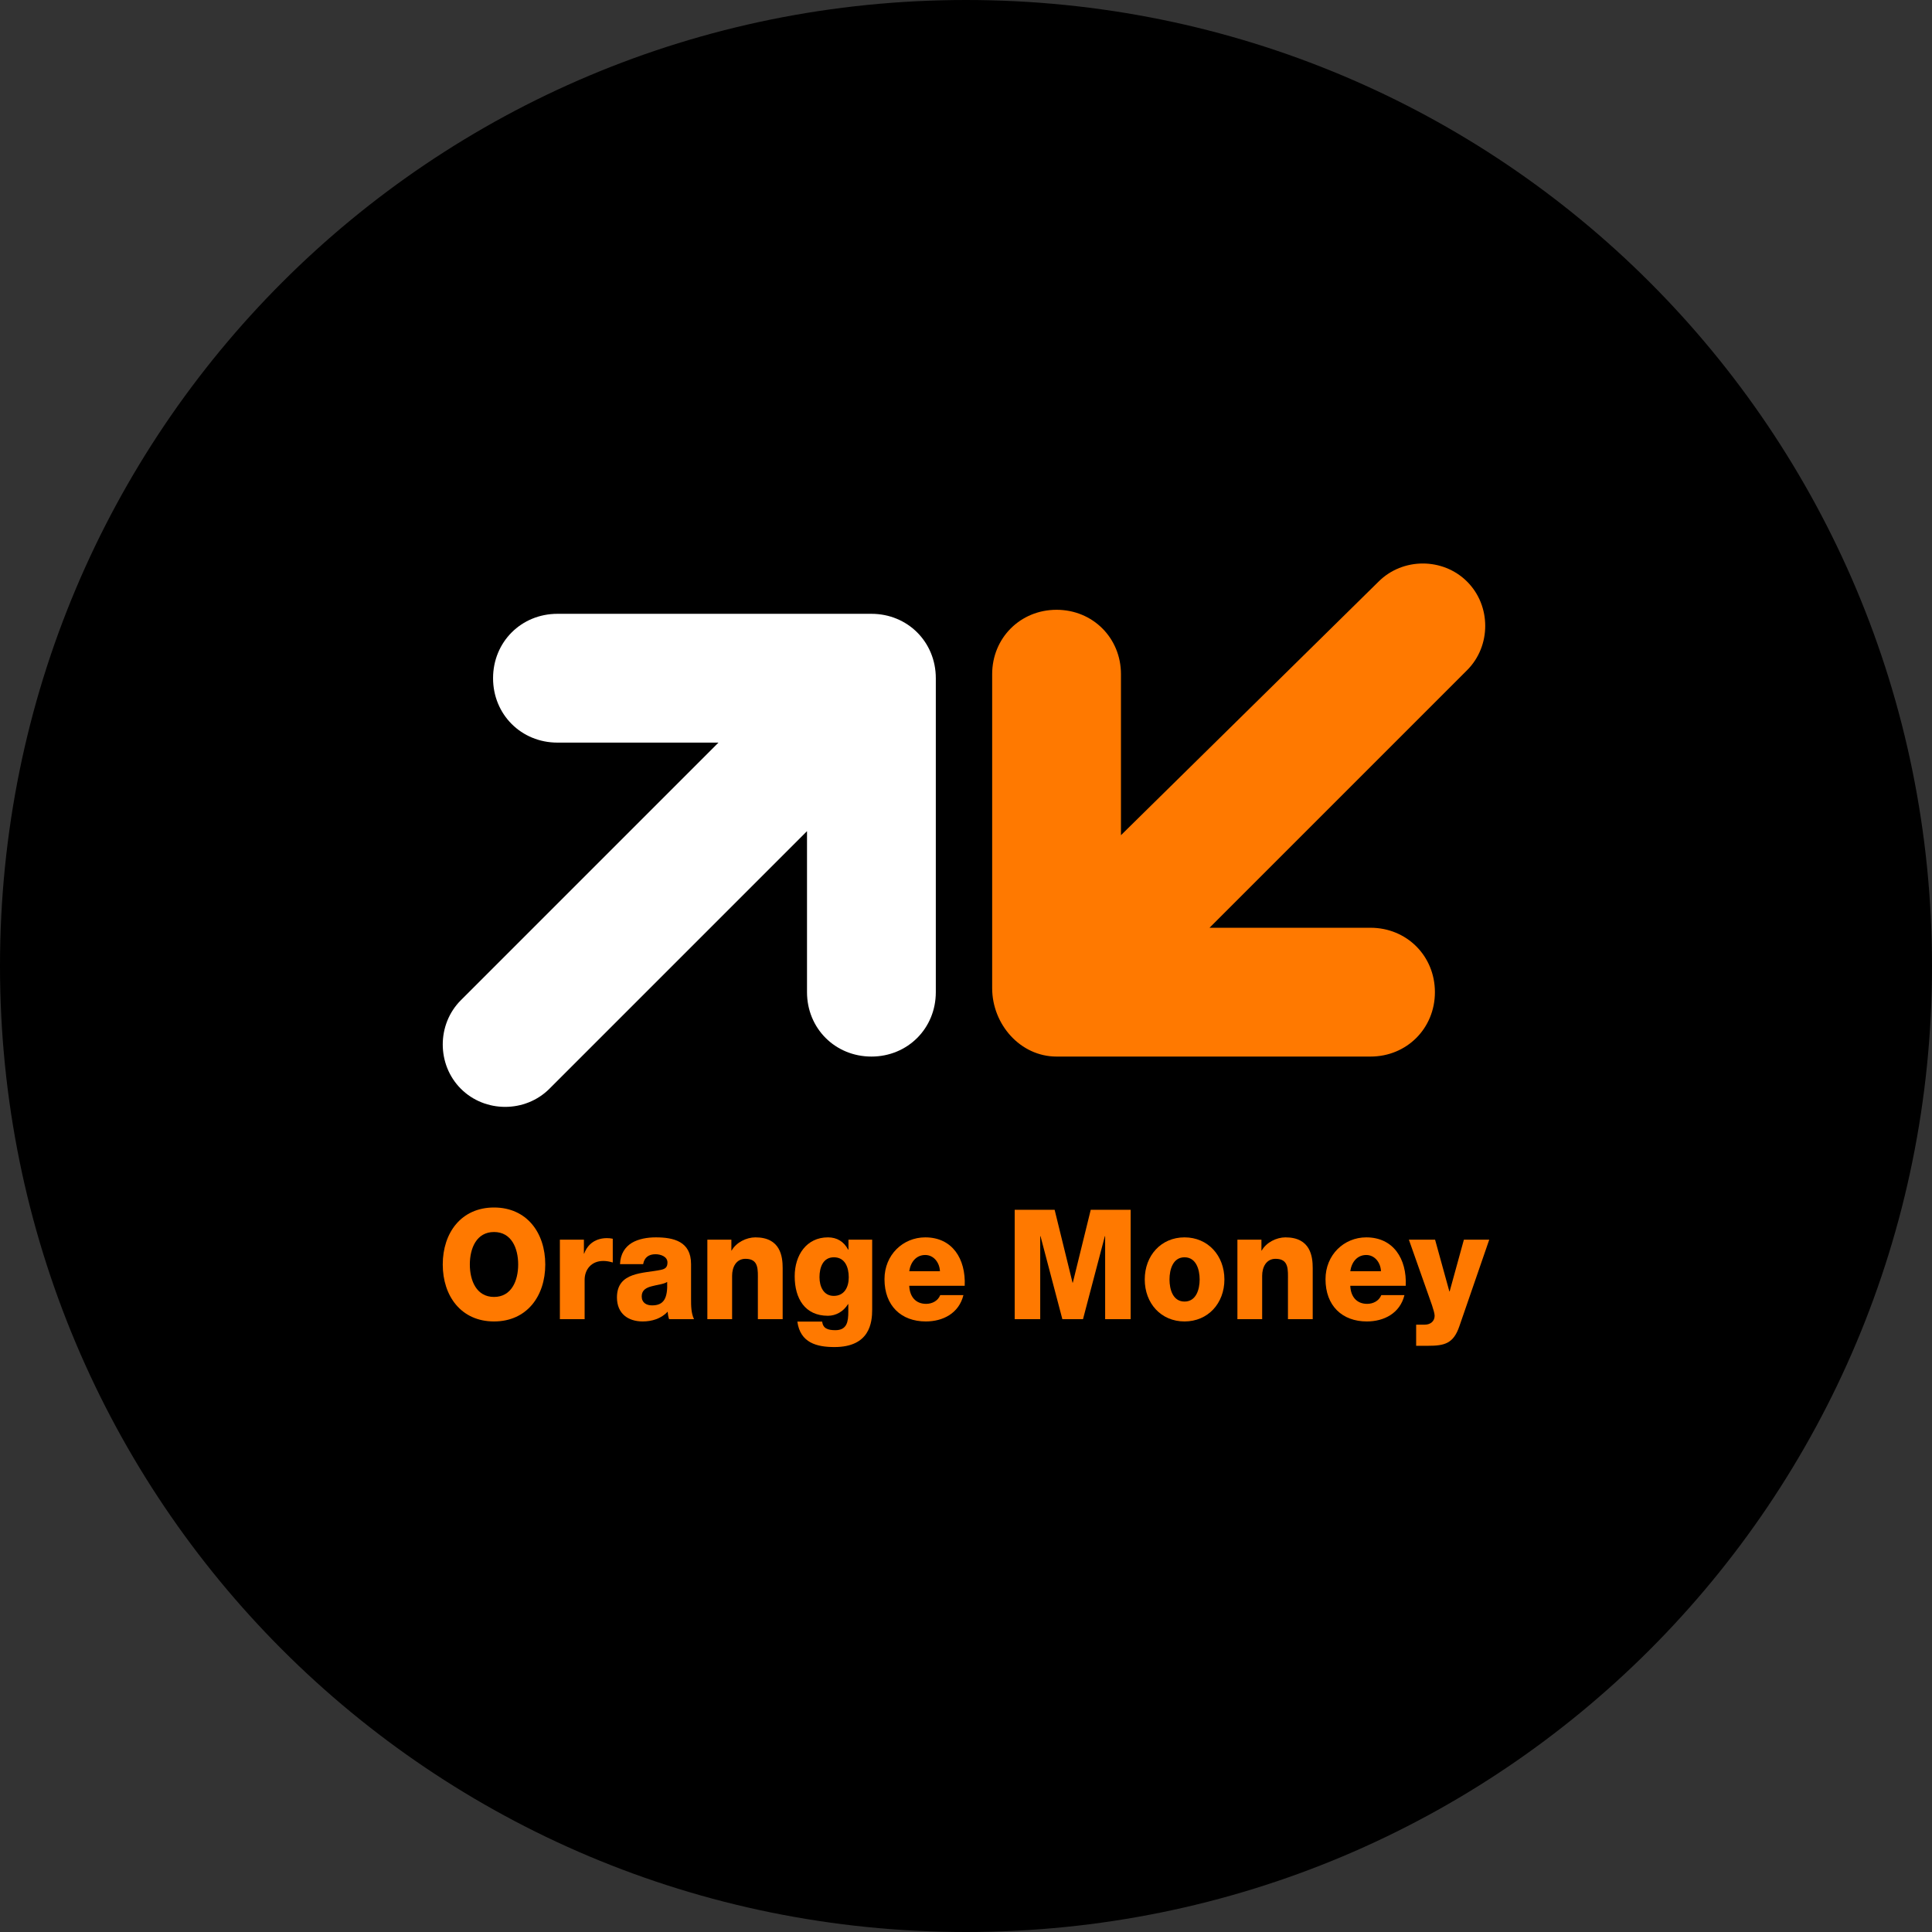 <svg width="48" height="48" viewBox="0 0 48 48" fill="none" xmlns="http://www.w3.org/2000/svg">
<rect x="0" y="0" width="48" height="48" fill="#333333" stroke="none"/>
<path d="M24 48C10.7 48 0 37.3 0 24C0 10.7 10.7 0 24 0C37.3 0 48 10.7 48 24C48 37.3 37.3 48 24 48Z" fill="black"/>
<path fill-rule="evenodd" clip-rule="evenodd" d="M21.65 15.25H13.85C12.95 15.25 12.25 15.95 12.25 16.85C12.25 17.75 12.95 18.45 13.85 18.45H17.85L11.45 24.85C10.85 25.45 10.85 26.45 11.45 27.05C12.05 27.65 13.05 27.65 13.65 27.05L20.05 20.65V24.65C20.05 25.55 20.75 26.25 21.65 26.25C22.55 26.25 23.25 25.55 23.25 24.65V16.85C23.25 15.95 22.55 15.25 21.65 15.25Z" fill="white"/>
<path fill-rule="evenodd" clip-rule="evenodd" d="M26.25 26.25H34.05C34.95 26.25 35.65 25.55 35.65 24.65C35.65 23.75 34.95 23.05 34.05 23.05H30.05L36.45 16.65C37.05 16.05 37.05 15.05 36.45 14.45C35.85 13.85 34.85 13.85 34.25 14.45L27.85 20.75V16.75C27.85 15.85 27.15 15.15 26.25 15.15C25.35 15.15 24.65 15.85 24.65 16.75V24.55C24.65 25.45 25.35 26.25 26.25 26.25Z" fill="#FF7900"/>
<path d="M11 31.416C11 32.203 11.46 32.831 12.274 32.831C13.088 32.831 13.547 32.203 13.547 31.416C13.547 30.628 13.088 30 12.274 30C11.46 30 11 30.628 11 31.416ZM11.673 31.416C11.673 31.012 11.839 30.609 12.274 30.609C12.708 30.609 12.874 31.012 12.874 31.416C12.874 31.819 12.708 32.222 12.274 32.222C11.839 32.222 11.673 31.819 11.673 31.416Z" fill="#FF7900"/>
<path d="M13.91 32.774H14.525V31.796C14.525 31.549 14.685 31.328 14.989 31.328C15.072 31.328 15.144 31.343 15.224 31.366V30.776C15.177 30.765 15.126 30.761 15.079 30.761C14.815 30.761 14.605 30.894 14.514 31.145H14.507V30.799H13.91V32.774Z" fill="#FF7900"/>
<path d="M15.943 32.207C15.943 32.051 16.059 31.99 16.196 31.956C16.33 31.918 16.489 31.907 16.576 31.849C16.591 32.257 16.493 32.432 16.2 32.432C16.062 32.432 15.943 32.367 15.943 32.207ZM15.979 31.408C16.008 31.241 16.117 31.161 16.287 31.161C16.413 31.161 16.583 31.218 16.583 31.366C16.583 31.488 16.526 31.526 16.421 31.549C15.994 31.64 15.328 31.591 15.328 32.234C15.328 32.641 15.61 32.831 15.968 32.831C16.193 32.831 16.428 32.763 16.587 32.588C16.594 32.652 16.602 32.713 16.623 32.774H17.242C17.169 32.618 17.169 32.435 17.169 32.268V31.404C17.169 30.845 16.739 30.742 16.294 30.742C16.08 30.742 15.863 30.78 15.697 30.879C15.53 30.982 15.415 31.149 15.404 31.408H15.979Z" fill="#FF7900"/>
<path d="M17.574 32.774H18.189V31.697C18.189 31.48 18.29 31.275 18.522 31.275C18.858 31.275 18.829 31.549 18.829 31.819V32.774H19.445V31.507C19.445 31.221 19.394 30.742 18.768 30.742C18.544 30.742 18.29 30.868 18.178 31.069H18.171V30.799H17.574V32.774Z" fill="#FF7900"/>
<path d="M21.087 31.735C21.087 31.983 20.975 32.196 20.714 32.196C20.461 32.196 20.36 31.964 20.36 31.731C20.36 31.488 20.447 31.237 20.718 31.237C20.993 31.237 21.087 31.484 21.087 31.735ZM21.669 30.799H21.08V31.047H21.072C20.964 30.845 20.794 30.742 20.57 30.742C20.038 30.742 19.744 31.183 19.744 31.709C19.744 32.264 20.001 32.69 20.57 32.69C20.768 32.69 20.957 32.584 21.069 32.401H21.076V32.588C21.076 32.831 21.047 33.048 20.754 33.048C20.66 33.048 20.584 33.037 20.53 33.006C20.472 32.976 20.439 32.922 20.425 32.835H19.81C19.882 33.364 20.294 33.467 20.732 33.467C21.611 33.467 21.669 32.858 21.669 32.534V30.799Z" fill="#FF7900"/>
<path d="M22.59 31.583C22.626 31.343 22.771 31.18 22.988 31.18C23.194 31.18 23.342 31.362 23.353 31.583H22.59ZM23.968 31.945C23.997 31.275 23.661 30.742 22.988 30.742C22.434 30.742 21.975 31.176 21.975 31.781C21.975 32.443 22.391 32.831 23.002 32.831C23.422 32.831 23.823 32.633 23.936 32.177H23.36C23.302 32.321 23.158 32.394 23.009 32.394C22.749 32.394 22.601 32.215 22.59 31.945H23.968Z" fill="#FF7900"/>
<path d="M25.21 32.774H25.844V30.712H25.851L26.394 32.774H26.907L27.45 30.712H27.457V32.774H28.091V30.057H27.099L26.654 31.868H26.647L26.202 30.057H25.21V32.774Z" fill="#FF7900"/>
<path d="M29.056 31.788C29.056 31.537 29.143 31.237 29.429 31.237C29.715 31.237 29.805 31.537 29.805 31.788C29.805 32.04 29.715 32.337 29.429 32.337C29.143 32.337 29.056 32.04 29.056 31.788ZM28.441 31.788C28.441 32.382 28.846 32.831 29.429 32.831C30.011 32.831 30.42 32.382 30.42 31.788C30.42 31.195 30.011 30.742 29.429 30.742C28.846 30.742 28.441 31.195 28.441 31.788Z" fill="#FF7900"/>
<path d="M30.743 32.774H31.358V31.697C31.358 31.48 31.46 31.275 31.691 31.275C32.028 31.275 31.999 31.549 31.999 31.819V32.774H32.614V31.507C32.614 31.221 32.563 30.742 31.937 30.742C31.713 30.742 31.46 30.868 31.348 31.069H31.34V30.799H30.743V32.774Z" fill="#FF7900"/>
<path d="M33.547 31.583C33.583 31.343 33.728 31.18 33.945 31.18C34.151 31.18 34.3 31.362 34.31 31.583H33.547ZM34.925 31.945C34.955 31.275 34.618 30.742 33.945 30.742C33.391 30.742 32.932 31.176 32.932 31.781C32.932 32.443 33.348 32.831 33.959 32.831C34.379 32.831 34.781 32.633 34.893 32.177H34.318C34.26 32.321 34.115 32.394 33.967 32.394C33.706 32.394 33.558 32.215 33.547 31.945H34.925Z" fill="#FF7900"/>
<path d="M37 30.799H36.37L36.016 32.085H36.009L35.654 30.799H35.003L35.488 32.173C35.524 32.279 35.643 32.584 35.643 32.69C35.643 32.827 35.538 32.911 35.397 32.911H35.184V33.436H35.473C35.889 33.436 36.11 33.383 36.258 32.949L37 30.799Z" fill="#FF7900"/>
</svg>
